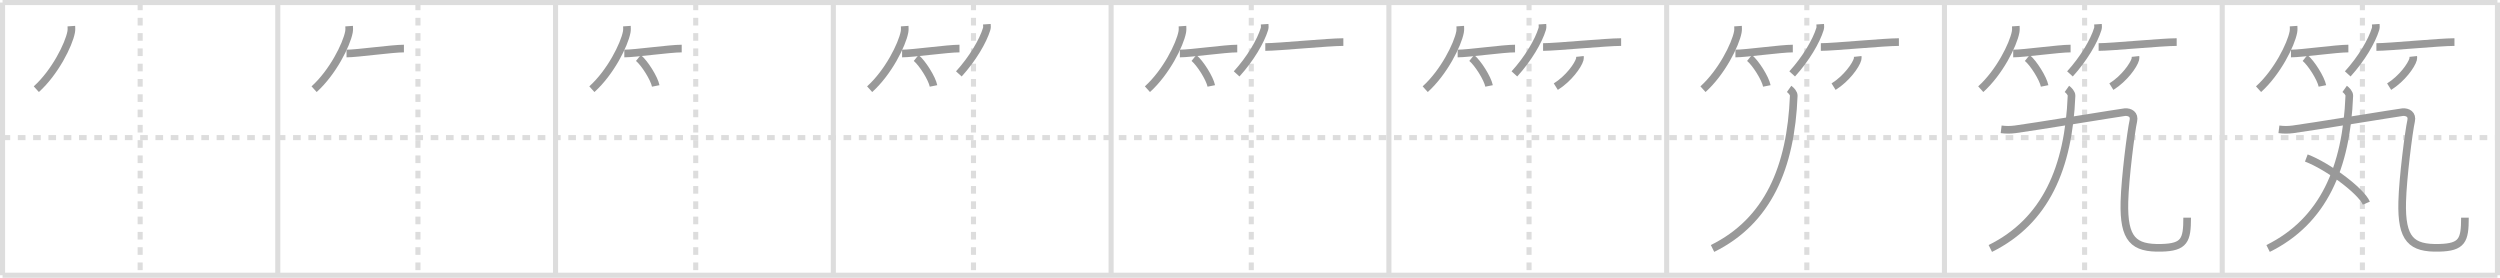 <svg width="981px" height="109px" viewBox="0 0 981 109" xmlns="http://www.w3.org/2000/svg" xmlns:xlink="http://www.w3.org/1999/xlink" xml:space="preserve" version="1.1" baseProfile="full">
<line x1="1" y1="1" x2="980" y2="1" style="stroke:#ddd;stroke-width:2"></line>
<line x1="1" y1="1" x2="1" y2="108" style="stroke:#ddd;stroke-width:2"></line>
<line x1="1" y1="108" x2="980" y2="108" style="stroke:#ddd;stroke-width:2"></line>
<line x1="980" y1="1" x2="980" y2="108" style="stroke:#ddd;stroke-width:2"></line>
<line x1="109" y1="1" x2="109" y2="108" style="stroke:#ddd;stroke-width:2"></line>
<line x1="218" y1="1" x2="218" y2="108" style="stroke:#ddd;stroke-width:2"></line>
<line x1="327" y1="1" x2="327" y2="108" style="stroke:#ddd;stroke-width:2"></line>
<line x1="436" y1="1" x2="436" y2="108" style="stroke:#ddd;stroke-width:2"></line>
<line x1="545" y1="1" x2="545" y2="108" style="stroke:#ddd;stroke-width:2"></line>
<line x1="654" y1="1" x2="654" y2="108" style="stroke:#ddd;stroke-width:2"></line>
<line x1="763" y1="1" x2="763" y2="108" style="stroke:#ddd;stroke-width:2"></line>
<line x1="872" y1="1" x2="872" y2="108" style="stroke:#ddd;stroke-width:2"></line>
<line x1="1" y1="54" x2="980" y2="54" style="stroke:#ddd;stroke-width:2;stroke-dasharray:3 3"></line>
<line x1="55" y1="1" x2="55" y2="108" style="stroke:#ddd;stroke-width:2;stroke-dasharray:3 3"></line>
<line x1="164" y1="1" x2="164" y2="108" style="stroke:#ddd;stroke-width:2;stroke-dasharray:3 3"></line>
<line x1="273" y1="1" x2="273" y2="108" style="stroke:#ddd;stroke-width:2;stroke-dasharray:3 3"></line>
<line x1="382" y1="1" x2="382" y2="108" style="stroke:#ddd;stroke-width:2;stroke-dasharray:3 3"></line>
<line x1="491" y1="1" x2="491" y2="108" style="stroke:#ddd;stroke-width:2;stroke-dasharray:3 3"></line>
<line x1="600" y1="1" x2="600" y2="108" style="stroke:#ddd;stroke-width:2;stroke-dasharray:3 3"></line>
<line x1="709" y1="1" x2="709" y2="108" style="stroke:#ddd;stroke-width:2;stroke-dasharray:3 3"></line>
<line x1="818" y1="1" x2="818" y2="108" style="stroke:#ddd;stroke-width:2;stroke-dasharray:3 3"></line>
<line x1="927" y1="1" x2="927" y2="108" style="stroke:#ddd;stroke-width:2;stroke-dasharray:3 3"></line>
<path d="M28.0,10.25c0.04,0.58,0.08,1.51-0.08,2.34C26.98,17.53,21.61,28.36,14.25,35" style="fill:none;stroke:#999;stroke-width:3"></path>

<path d="M137.0,10.25c0.04,0.58,0.08,1.51-0.08,2.34C135.98,17.53,130.61,28.36,123.25,35" style="fill:none;stroke:#999;stroke-width:3"></path>
<path d="M135.98,21c4.22,0,17.78-1.95,22.52-1.95" style="fill:none;stroke:#999;stroke-width:3"></path>

<path d="M246.0,10.25c0.04,0.58,0.08,1.51-0.08,2.34C244.98,17.53,239.61,28.36,232.25,35" style="fill:none;stroke:#999;stroke-width:3"></path>
<path d="M244.98,21c4.22,0,17.78-1.95,22.52-1.95" style="fill:none;stroke:#999;stroke-width:3"></path>
<path d="M250.5,22.75c2.4,1.94,6.21,7.96,6.81,10.97" style="fill:none;stroke:#999;stroke-width:3"></path>

<path d="M355.0,10.25c0.04,0.58,0.08,1.51-0.08,2.34C353.98,17.53,348.61,28.36,341.25,35" style="fill:none;stroke:#999;stroke-width:3"></path>
<path d="M353.98,21c4.22,0,17.78-1.95,22.52-1.95" style="fill:none;stroke:#999;stroke-width:3"></path>
<path d="M359.5,22.75c2.4,1.94,6.21,7.96,6.81,10.97" style="fill:none;stroke:#999;stroke-width:3"></path>
<path d="M387.24,9.5c0.03,0.46,0.13,1.2-0.06,1.84C385.71,16.17,381.64,23.07,376.25,29" style="fill:none;stroke:#999;stroke-width:3"></path>

<path d="M464.0,10.25c0.04,0.58,0.08,1.51-0.08,2.34C462.98,17.53,457.61,28.36,450.25,35" style="fill:none;stroke:#999;stroke-width:3"></path>
<path d="M462.98,21c4.22,0,17.78-1.95,22.52-1.95" style="fill:none;stroke:#999;stroke-width:3"></path>
<path d="M468.5,22.75c2.4,1.94,6.21,7.96,6.81,10.97" style="fill:none;stroke:#999;stroke-width:3"></path>
<path d="M496.24,9.5c0.03,0.46,0.13,1.2-0.06,1.84C494.71,16.17,490.64,23.07,485.25,29" style="fill:none;stroke:#999;stroke-width:3"></path>
<path d="M496.5,18.45c5.29,0,24.69-1.94,30.63-1.94" style="fill:none;stroke:#999;stroke-width:3"></path>

<path d="M573.0,10.25c0.04,0.58,0.08,1.51-0.08,2.34C571.98,17.53,566.61,28.36,559.25,35" style="fill:none;stroke:#999;stroke-width:3"></path>
<path d="M571.98,21c4.22,0,17.78-1.95,22.52-1.95" style="fill:none;stroke:#999;stroke-width:3"></path>
<path d="M577.5,22.75c2.4,1.94,6.21,7.96,6.81,10.97" style="fill:none;stroke:#999;stroke-width:3"></path>
<path d="M605.24,9.5c0.03,0.46,0.13,1.2-0.06,1.84C603.71,16.17,599.64,23.07,594.25,29" style="fill:none;stroke:#999;stroke-width:3"></path>
<path d="M605.5,18.45c5.29,0,24.69-1.94,30.63-1.94" style="fill:none;stroke:#999;stroke-width:3"></path>
<path d="M619.96,22.15c0.03,0.28,0.06,0.72-0.05,1.12c-0.65,2.36-4.34,7.56-9.41,10.73" style="fill:none;stroke:#999;stroke-width:3"></path>

<path d="M682.0,10.25c0.04,0.58,0.08,1.51-0.08,2.34C680.98,17.53,675.61,28.36,668.25,35" style="fill:none;stroke:#999;stroke-width:3"></path>
<path d="M680.98,21c4.22,0,17.78-1.95,22.52-1.95" style="fill:none;stroke:#999;stroke-width:3"></path>
<path d="M686.5,22.75c2.4,1.94,6.21,7.96,6.81,10.97" style="fill:none;stroke:#999;stroke-width:3"></path>
<path d="M714.24,9.5c0.03,0.46,0.13,1.2-0.06,1.84C712.71,16.17,708.64,23.07,703.25,29" style="fill:none;stroke:#999;stroke-width:3"></path>
<path d="M714.5,18.45c5.29,0,24.69-1.94,30.63-1.94" style="fill:none;stroke:#999;stroke-width:3"></path>
<path d="M728.96,22.15c0.03,0.28,0.06,0.72-0.05,1.12c-0.65,2.36-4.34,7.56-9.41,10.73" style="fill:none;stroke:#999;stroke-width:3"></path>
<path d="M702.05,34.88c0.76,0.54,1.86,1.71,1.82,2.69C702.75,65.75,693.75,86.75,672.0,97.5" style="fill:none;stroke:#999;stroke-width:3"></path>

<path d="M791.0,10.25c0.04,0.58,0.08,1.51-0.08,2.34C789.98,17.53,784.61,28.36,777.25,35" style="fill:none;stroke:#999;stroke-width:3"></path>
<path d="M789.98,21c4.22,0,17.78-1.95,22.52-1.95" style="fill:none;stroke:#999;stroke-width:3"></path>
<path d="M795.5,22.75c2.4,1.94,6.21,7.96,6.81,10.97" style="fill:none;stroke:#999;stroke-width:3"></path>
<path d="M823.24,9.5c0.03,0.46,0.13,1.2-0.06,1.84C821.71,16.17,817.64,23.07,812.25,29" style="fill:none;stroke:#999;stroke-width:3"></path>
<path d="M823.5,18.45c5.29,0,24.69-1.94,30.63-1.94" style="fill:none;stroke:#999;stroke-width:3"></path>
<path d="M837.96,22.15c0.03,0.28,0.06,0.72-0.05,1.12c-0.65,2.36-4.34,7.56-9.41,10.73" style="fill:none;stroke:#999;stroke-width:3"></path>
<path d="M811.05,34.88c0.76,0.54,1.86,1.71,1.82,2.69C811.75,65.75,802.75,86.75,781.0,97.5" style="fill:none;stroke:#999;stroke-width:3"></path>
<path d="M785.25,50.75c2,0.25,3.5,0.25,5.5,0c5.3-0.66,42.23-6.7,43.09-6.75c1.93-0.11,3.86,0.88,3.28,3.46c-0.87,3.8-3.26,22.28-3.5,31.74C833.25,94,837.25,97.5,848.11,97.24c9.13-0.22,10.13-2.99,10.13-11.82" style="fill:none;stroke:#999;stroke-width:3"></path>

<path d="M900.0,10.25c0.04,0.58,0.08,1.51-0.08,2.34C898.98,17.53,893.61,28.36,886.25,35" style="fill:none;stroke:#999;stroke-width:3"></path>
<path d="M898.98,21c4.22,0,17.78-1.95,22.52-1.95" style="fill:none;stroke:#999;stroke-width:3"></path>
<path d="M904.5,22.75c2.4,1.94,6.21,7.96,6.81,10.97" style="fill:none;stroke:#999;stroke-width:3"></path>
<path d="M932.24,9.5c0.03,0.46,0.13,1.2-0.06,1.84C930.71,16.17,926.64,23.07,921.25,29" style="fill:none;stroke:#999;stroke-width:3"></path>
<path d="M932.5,18.45c5.29,0,24.69-1.94,30.63-1.94" style="fill:none;stroke:#999;stroke-width:3"></path>
<path d="M946.96,22.15c0.03,0.28,0.06,0.72-0.05,1.12c-0.65,2.36-4.34,7.56-9.41,10.73" style="fill:none;stroke:#999;stroke-width:3"></path>
<path d="M920.05,34.88c0.76,0.54,1.86,1.71,1.82,2.69C920.75,65.75,911.75,86.75,890.0,97.5" style="fill:none;stroke:#999;stroke-width:3"></path>
<path d="M894.25,50.75c2,0.25,3.5,0.25,5.5,0c5.3-0.66,42.23-6.7,43.09-6.75c1.93-0.11,3.86,0.88,3.28,3.46c-0.87,3.8-3.26,22.28-3.5,31.74C942.25,94,946.25,97.5,957.11,97.24c9.13-0.22,10.13-2.99,10.13-11.82" style="fill:none;stroke:#999;stroke-width:3"></path>
<path d="M905.0,62c8.31,3.13,21.48,12.86,23.56,17.72" style="fill:none;stroke:#999;stroke-width:3"></path>

</svg>